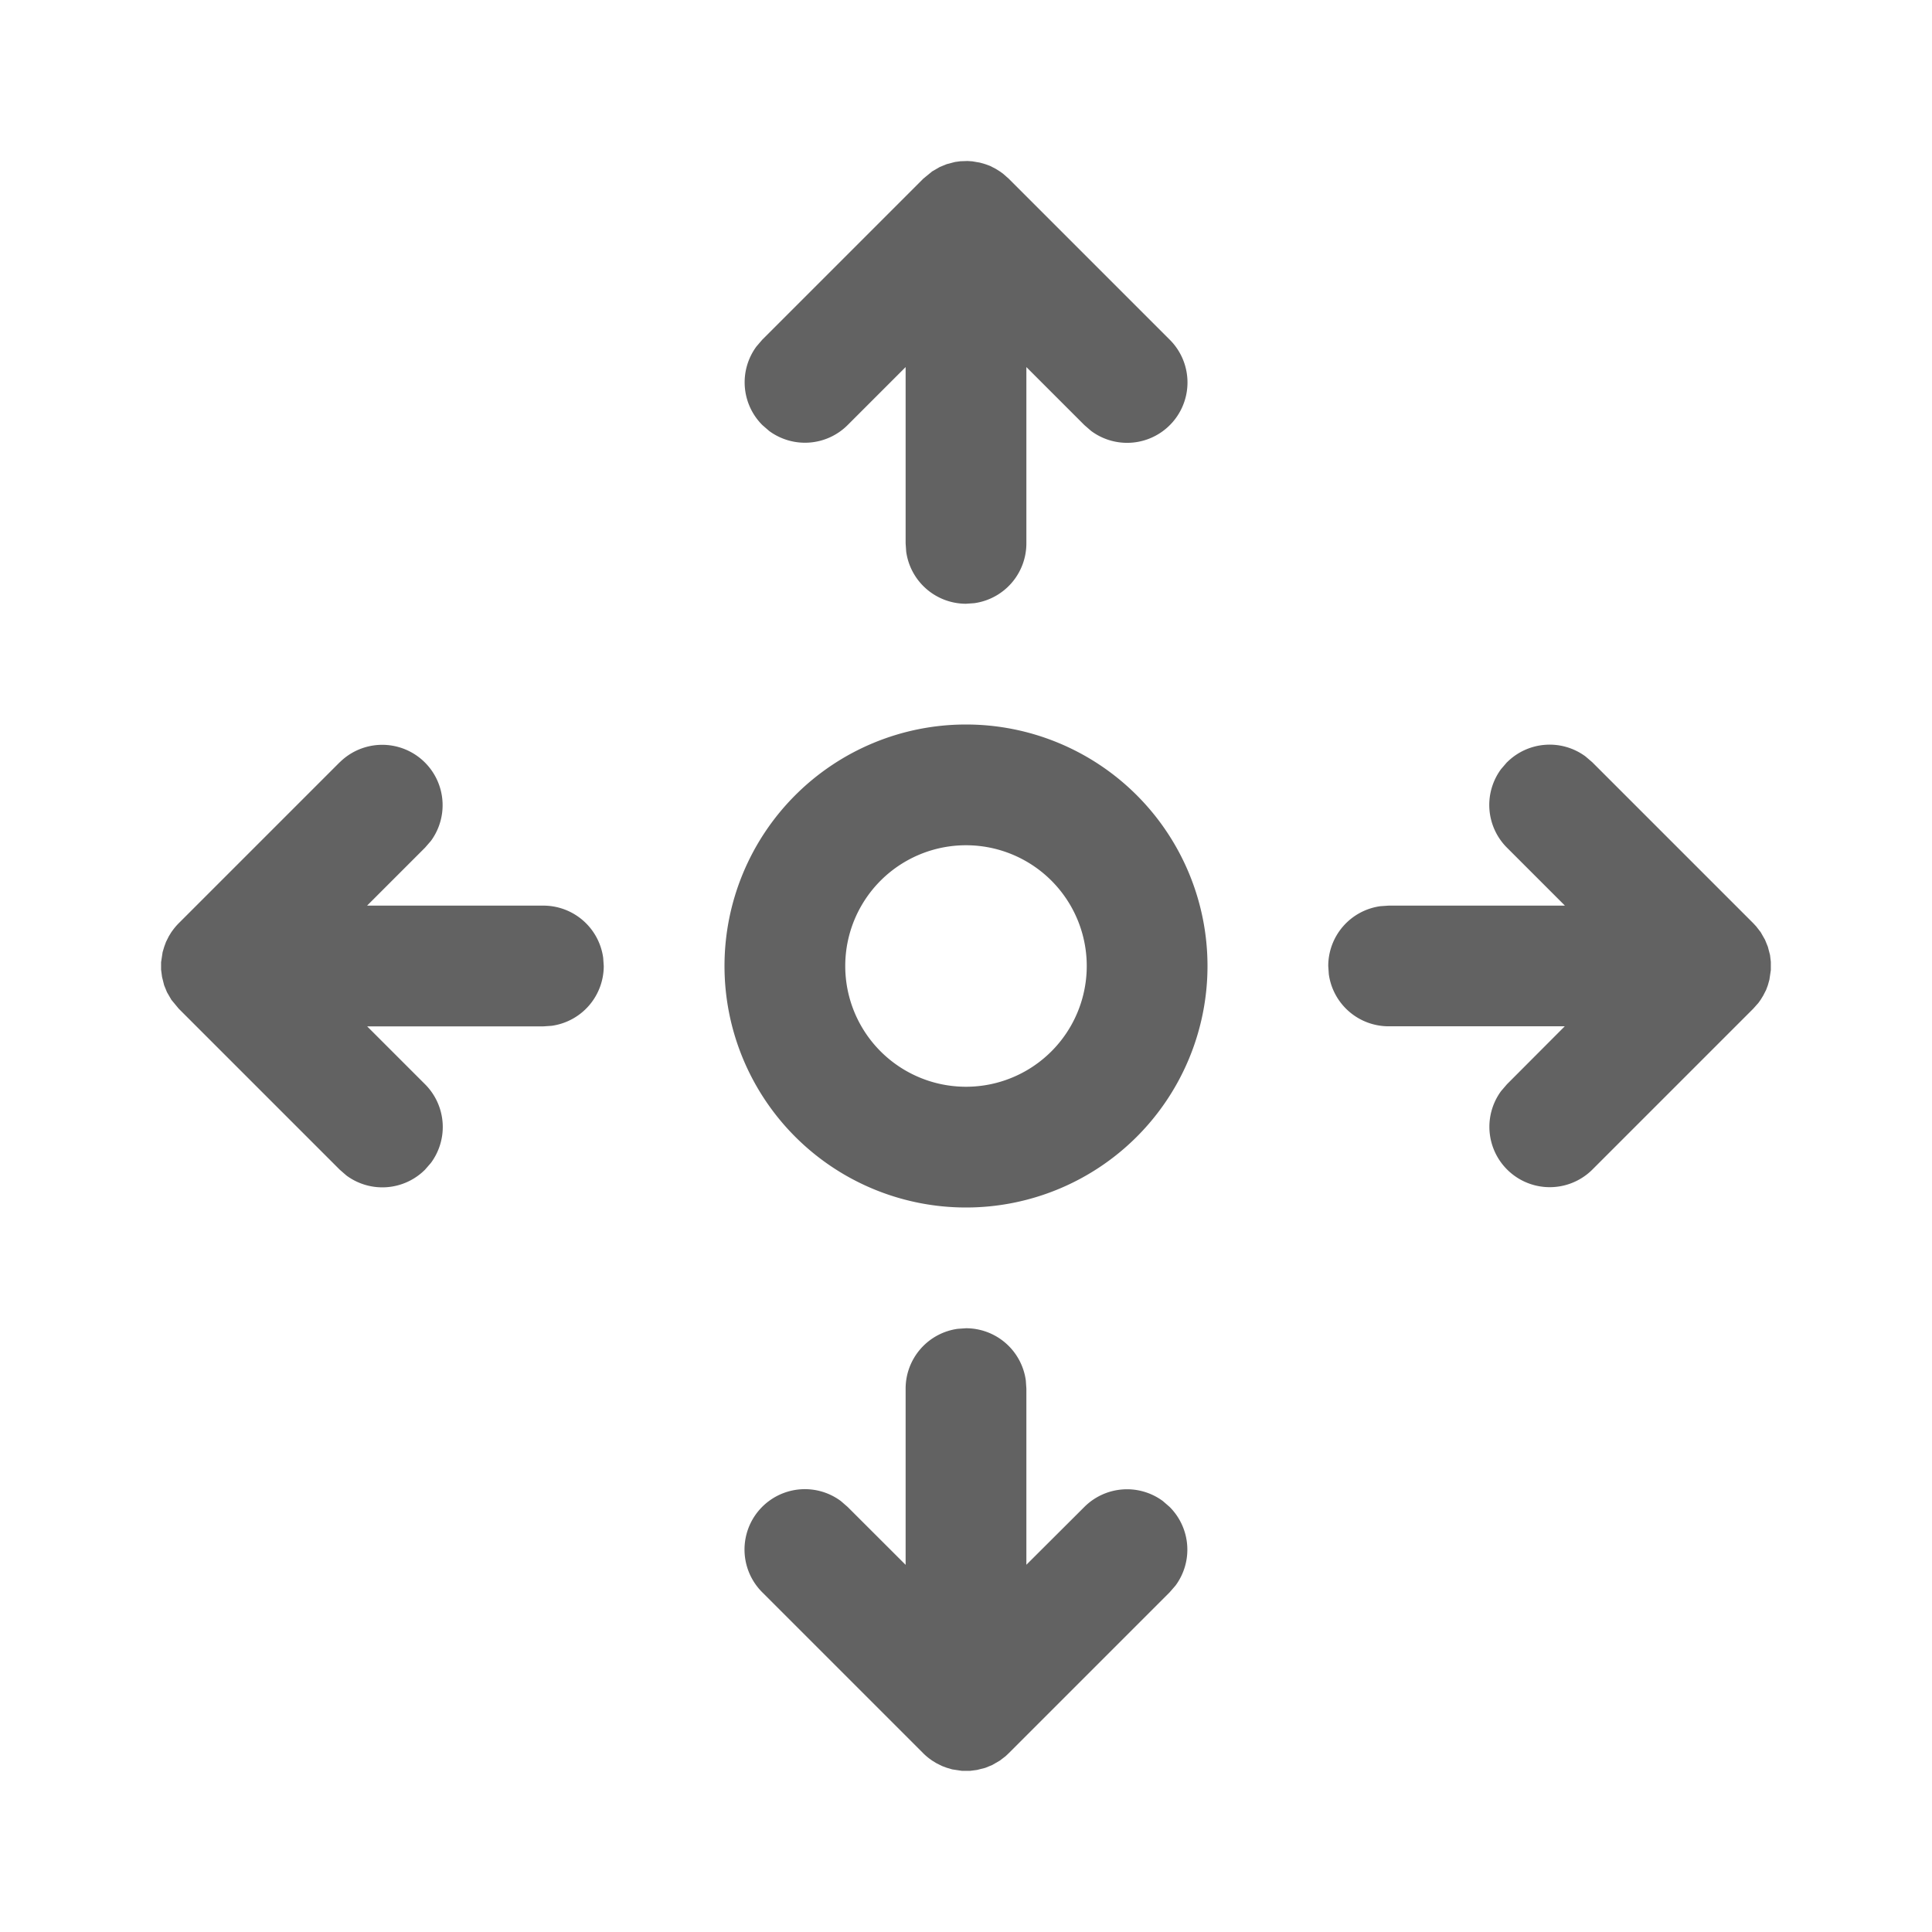<svg xmlns="http://www.w3.org/2000/svg" xmlns:xlink="http://www.w3.org/1999/xlink" width="24" height="24" preserveAspectRatio="xMidYMid meet" viewBox="0 0 24 24" style="-ms-transform: rotate(360deg); -webkit-transform: rotate(360deg); transform: rotate(360deg);"><g fill="none"><path d="M12 16.5a.75.75 0 0 1 .743.648l.007.102v2.188l.72-.718a.75.75 0 0 1 .976-.073l.084.073a.75.75 0 0 1 .073.976l-.073.084l-2 2l-.038.036l-.072.055l-.095.055l-.086.035l-.103.026l-.084.011h-.103l-.12-.018l-.068-.02l-.059-.022l-.07-.035l-.052-.032l-.031-.022a.754.754 0 0 1-.08-.069l-2-2a.75.75 0 0 1 .977-1.133l.084.073l.72.719v-2.19a.75.75 0 0 1 .648-.742L12 16.5zM12 9a3 3 0 1 1 0 6a3 3 0 0 1 0-6zm6.72.47a.75.75 0 0 1 .976-.073l.084.072l2 2l.036.039l.056.072l.054.095l.035.086l.027.103l.01.084v.103l-.018.12l-.019.068l-.022.059l-.036.07l-.032.052l-.027.038l-.064.072l-2 2a.75.75 0 0 1-1.133-.976l.073-.085l.718-.72H17.25a.75.75 0 0 1-.743-.647L16.5 12a.75.75 0 0 1 .648-.743l.102-.007h2.19l-.72-.72a.75.75 0 0 1-.073-.976l.073-.085zm-14.5 0a.75.75 0 0 1 1.133.976l-.073.084l-.72.72h2.19a.75.75 0 0 1 .743.648L7.5 12a.75.75 0 0 1-.648.743l-.102.007H4.561l.72.72a.75.75 0 0 1 .072.976l-.073.084a.75.75 0 0 1-.976.073l-.084-.073l-2-2l-.091-.11l-.055-.095l-.035-.086l-.026-.103l-.012-.09v-.093l.019-.125l.02-.067l.022-.06l.035-.07l.032-.052l.022-.03a.757.757 0 0 1 .069-.08l2-2zM12 10.5a1.5 1.5 0 1 0 0 3a1.5 1.5 0 0 0 0-3zm-.136-8.488l.067-.009l.087-.003l.06.004l.094.016l.067.019l.06.022l.07.036l.051.032l.038.027l.072.063l2 2a.75.75 0 0 1-.976 1.134l-.084-.073l-.72-.72v2.19a.75.75 0 0 1-.648.743L12 7.5a.75.75 0 0 1-.743-.648l-.007-.102V4.56l-.72.72a.75.75 0 0 1-.976.073L9.47 5.28a.75.75 0 0 1-.073-.976l.073-.085l2-2l.11-.09l.095-.055l.086-.035l.103-.027z" fill="#626262"/></g><rect x="0" y="0" width="24" height="24" fill="rgba(0, 0, 0, 0)" /></svg>